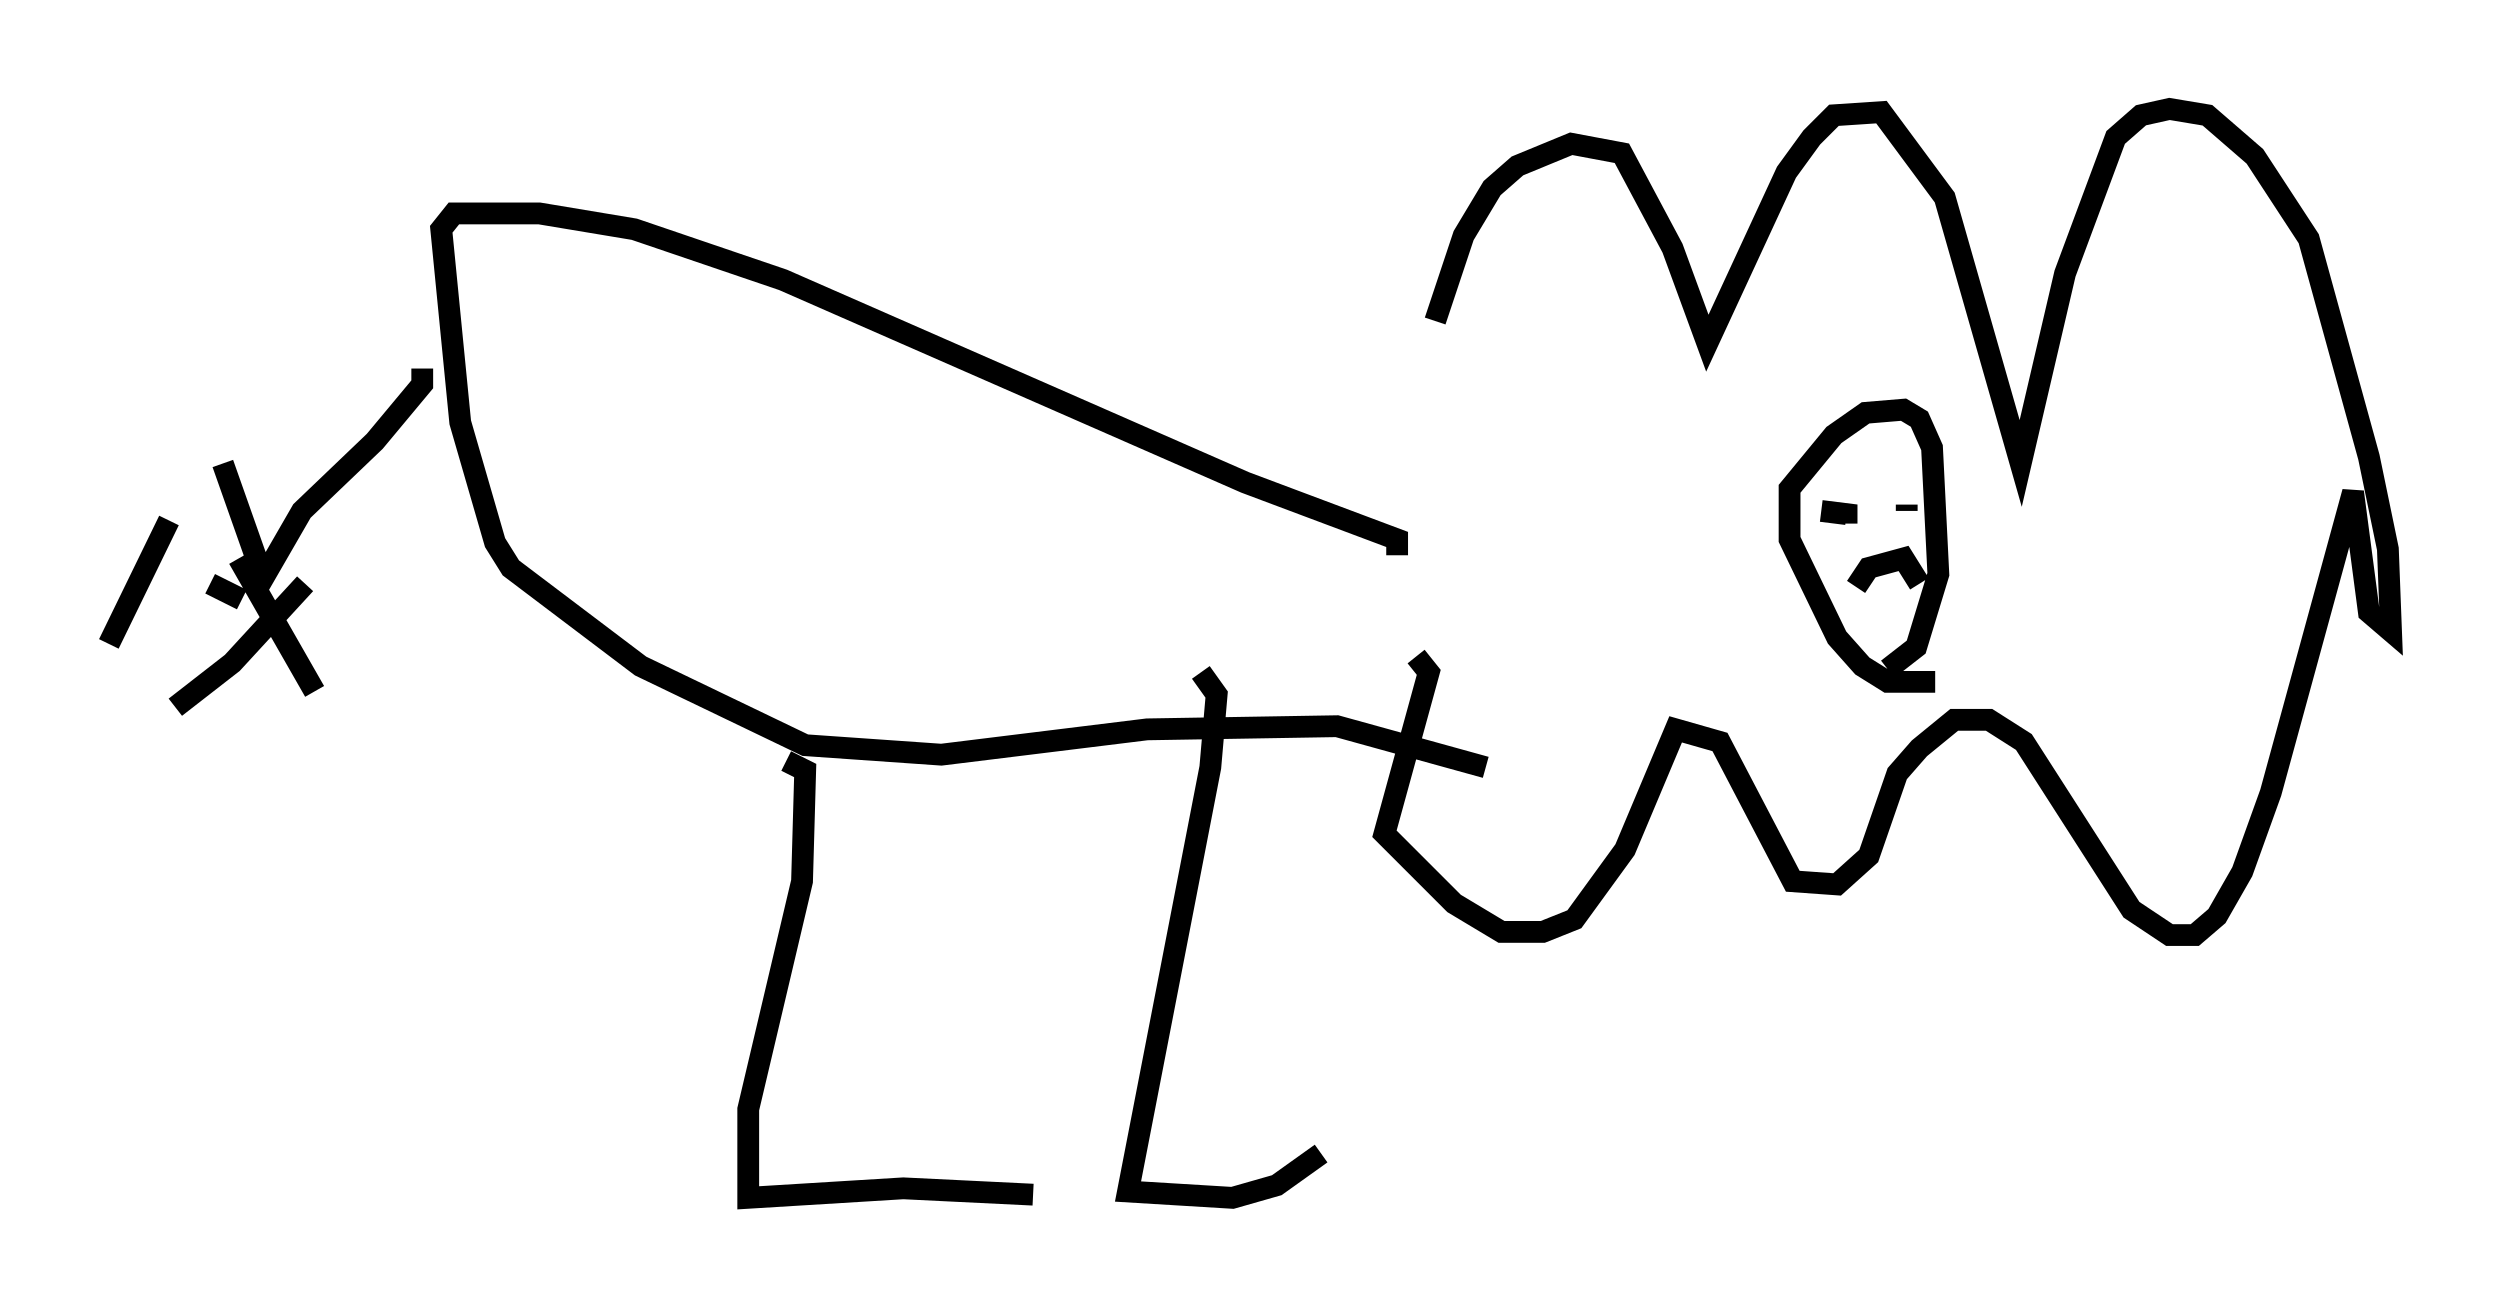 <?xml version="1.0" encoding="utf-8" ?>
<svg baseProfile="full" height="59.966" version="1.1" width="114.726" xmlns="http://www.w3.org/2000/svg" xmlns:ev="http://www.w3.org/2001/xml-events" xmlns:xlink="http://www.w3.org/1999/xlink"><defs /><rect fill="white" height="59.966" width="114.726" x="0" y="0" /><path d="M63.681, 29.693 m2.179, -14.961 l1.307, -3.922 1.307, -2.179 l1.162, -1.017 2.469, -1.017 l2.324, 0.436 2.324, 4.358 l1.598, 4.358 3.631, -7.844 l1.162, -1.598 1.017, -1.017 l2.179, -0.145 2.905, 3.922 l3.486, 12.201 2.034, -8.715 l2.324, -6.246 1.162, -1.017 l1.307, -0.291 1.743, 0.291 l2.179, 1.888 2.469, 3.777 l2.76, 10.022 0.872, 4.212 l0.145, 3.777 -1.017, -0.872 l-0.726, -5.52 -3.777, 13.799 l-1.307, 3.631 -1.162, 2.034 l-1.017, 0.872 -1.162, 0.0 l-1.743, -1.162 -4.939, -7.698 l-1.598, -1.017 -1.598, 0.0 l-1.598, 1.307 -1.017, 1.162 l-1.307, 3.777 -1.453, 1.307 l-2.034, -0.145 -3.341, -6.391 l-2.034, -0.581 -2.324, 5.52 l-2.324, 3.196 -1.453, 0.581 l-1.888, 0.0 -2.179, -1.307 l-3.196, -3.196 2.034, -7.408 l-0.581, -0.726 m23.821, 1.162 l-2.179, 0.0 -1.162, -0.726 l-1.162, -1.307 -2.179, -4.503 l0.0, -2.324 2.034, -2.469 l1.453, -1.017 1.743, -0.145 l0.726, 0.436 0.581, 1.307 l0.291, 5.81 -1.017, 3.341 l-1.307, 1.017 m-3.05, -7.263 l1.162, 0.145 0.0, 0.436 m1.743, -1.017 l0.0, 0.0 m1.017, 0.436 l0.0, -0.291 m-2.324, 3.777 l0.581, -0.872 1.598, -0.436 l0.726, 1.162 m-23.966, -1.307 l0.0, -0.726 -6.972, -2.615 l-21.207, -9.296 -6.827, -2.324 l-4.358, -0.726 -3.922, 0.0 l-0.581, 0.726 0.872, 8.86 l1.598, 5.52 0.726, 1.162 l5.955, 4.503 7.553, 3.631 l6.246, 0.436 9.441, -1.162 l8.715, -0.145 6.827, 1.888 m-48.804, -18.302 l0.0, 0.726 -2.179, 2.615 l-3.341, 3.196 -2.179, 3.777 m-2.034, -0.436 l1.453, 0.726 m0.872, -1.307 l-1.743, -4.939 m0.726, 4.358 l3.486, 6.101 m-0.436, -4.939 l-3.341, 3.631 -2.615, 2.034 m-0.291, -8.57 l-2.76, 5.665 m31.084, 5.374 l0.872, 0.436 -0.145, 5.084 l-2.469, 10.458 0.0, 4.067 l7.117, -0.436 5.955, 0.291 m7.698, -23.966 l0.726, 1.017 -0.291, 3.341 l-3.777, 19.464 4.793, 0.291 l2.034, -0.581 2.034, -1.453 " fill="none" stroke="black" stroke-width="1" /></svg>